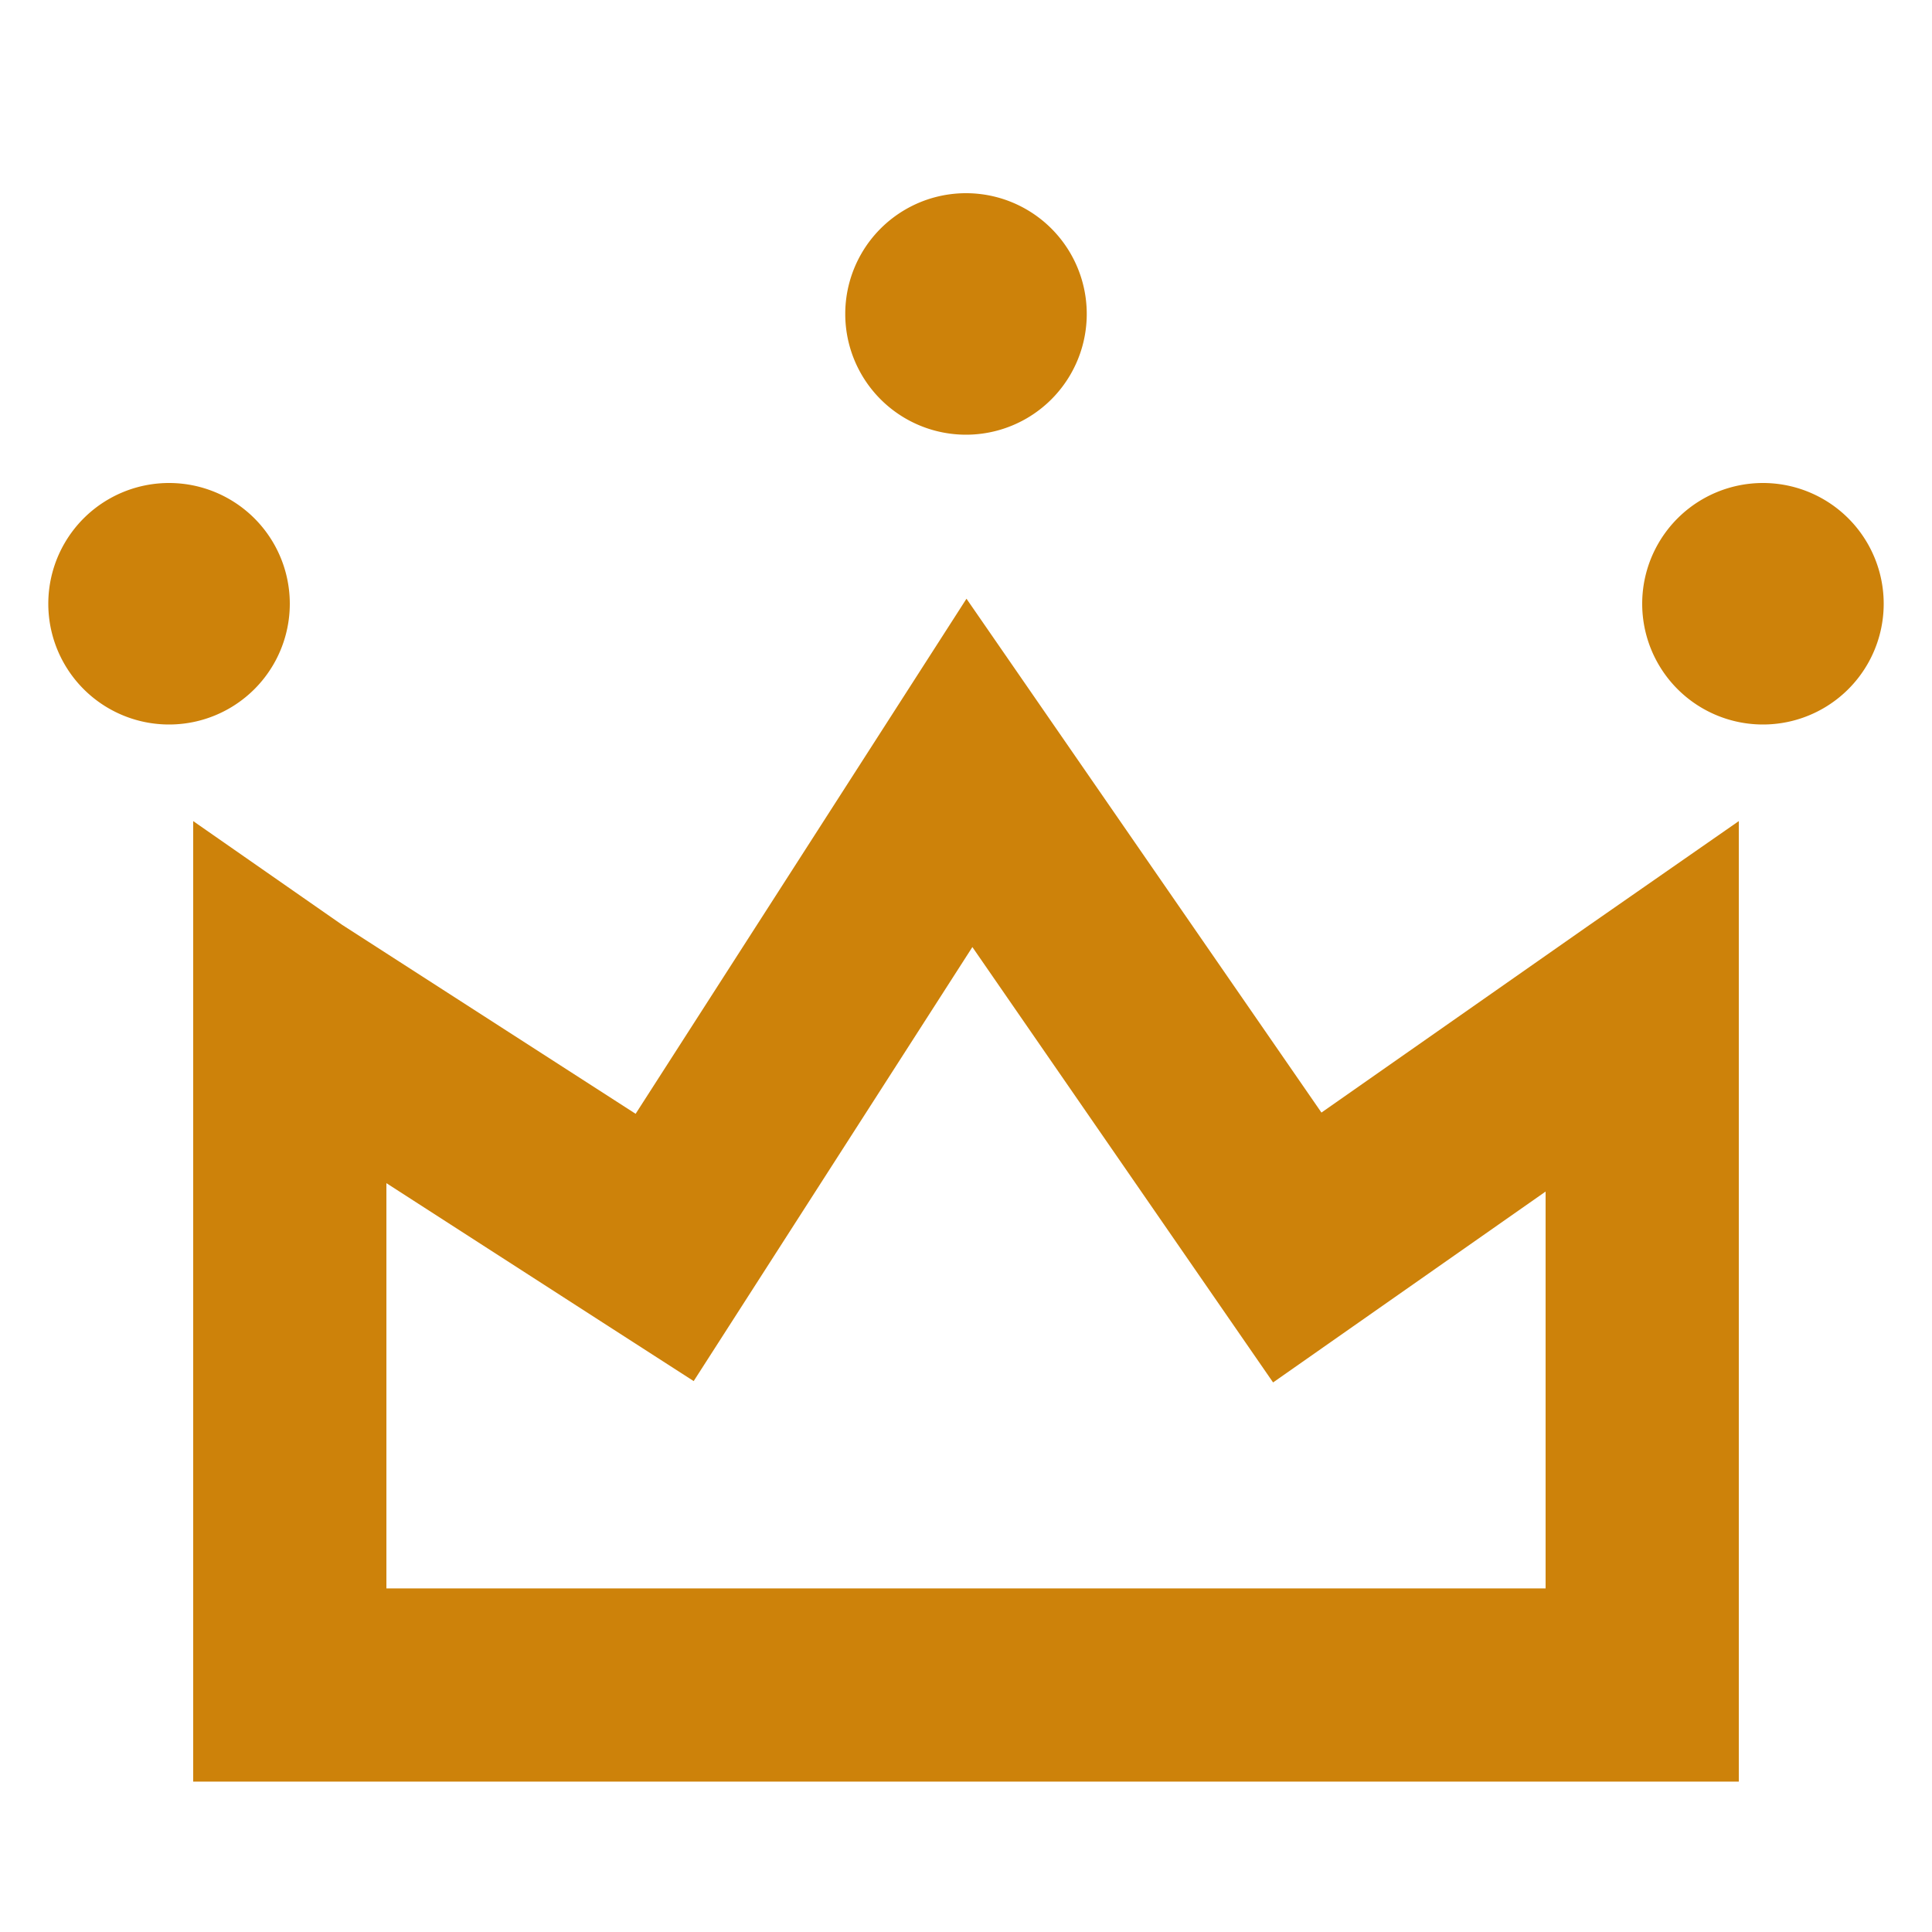 <svg t="1609231001392" class="icon" viewBox="0 0 1024 1024" version="1.1" xmlns="http://www.w3.org/2000/svg" width="200" height="200"><path d="M576 166.4a64 64 0 1 1-128 0 64 64 0 0 1 128 0zM89.6 384a64 64 0 1 0 0-128 64 64 0 0 0 0 128z m610.816 205.722l-188.16-272.384L336.896 590.336 181.35 490.189 102.4 435.2v509.082h819.2V435.2l-80.589 56.064-140.595 98.406z m-495.616 37.376l119.757 77.158 43.11 27.75 147.712-230.042 159.386 230.758 42.24-29.594L819.2 631.552v210.33H204.8v-214.784zM934.4 384a64 64 0 1 0 0-128 64 64 0 0 0 0 128z" fill="#CD820A"></path></svg>
